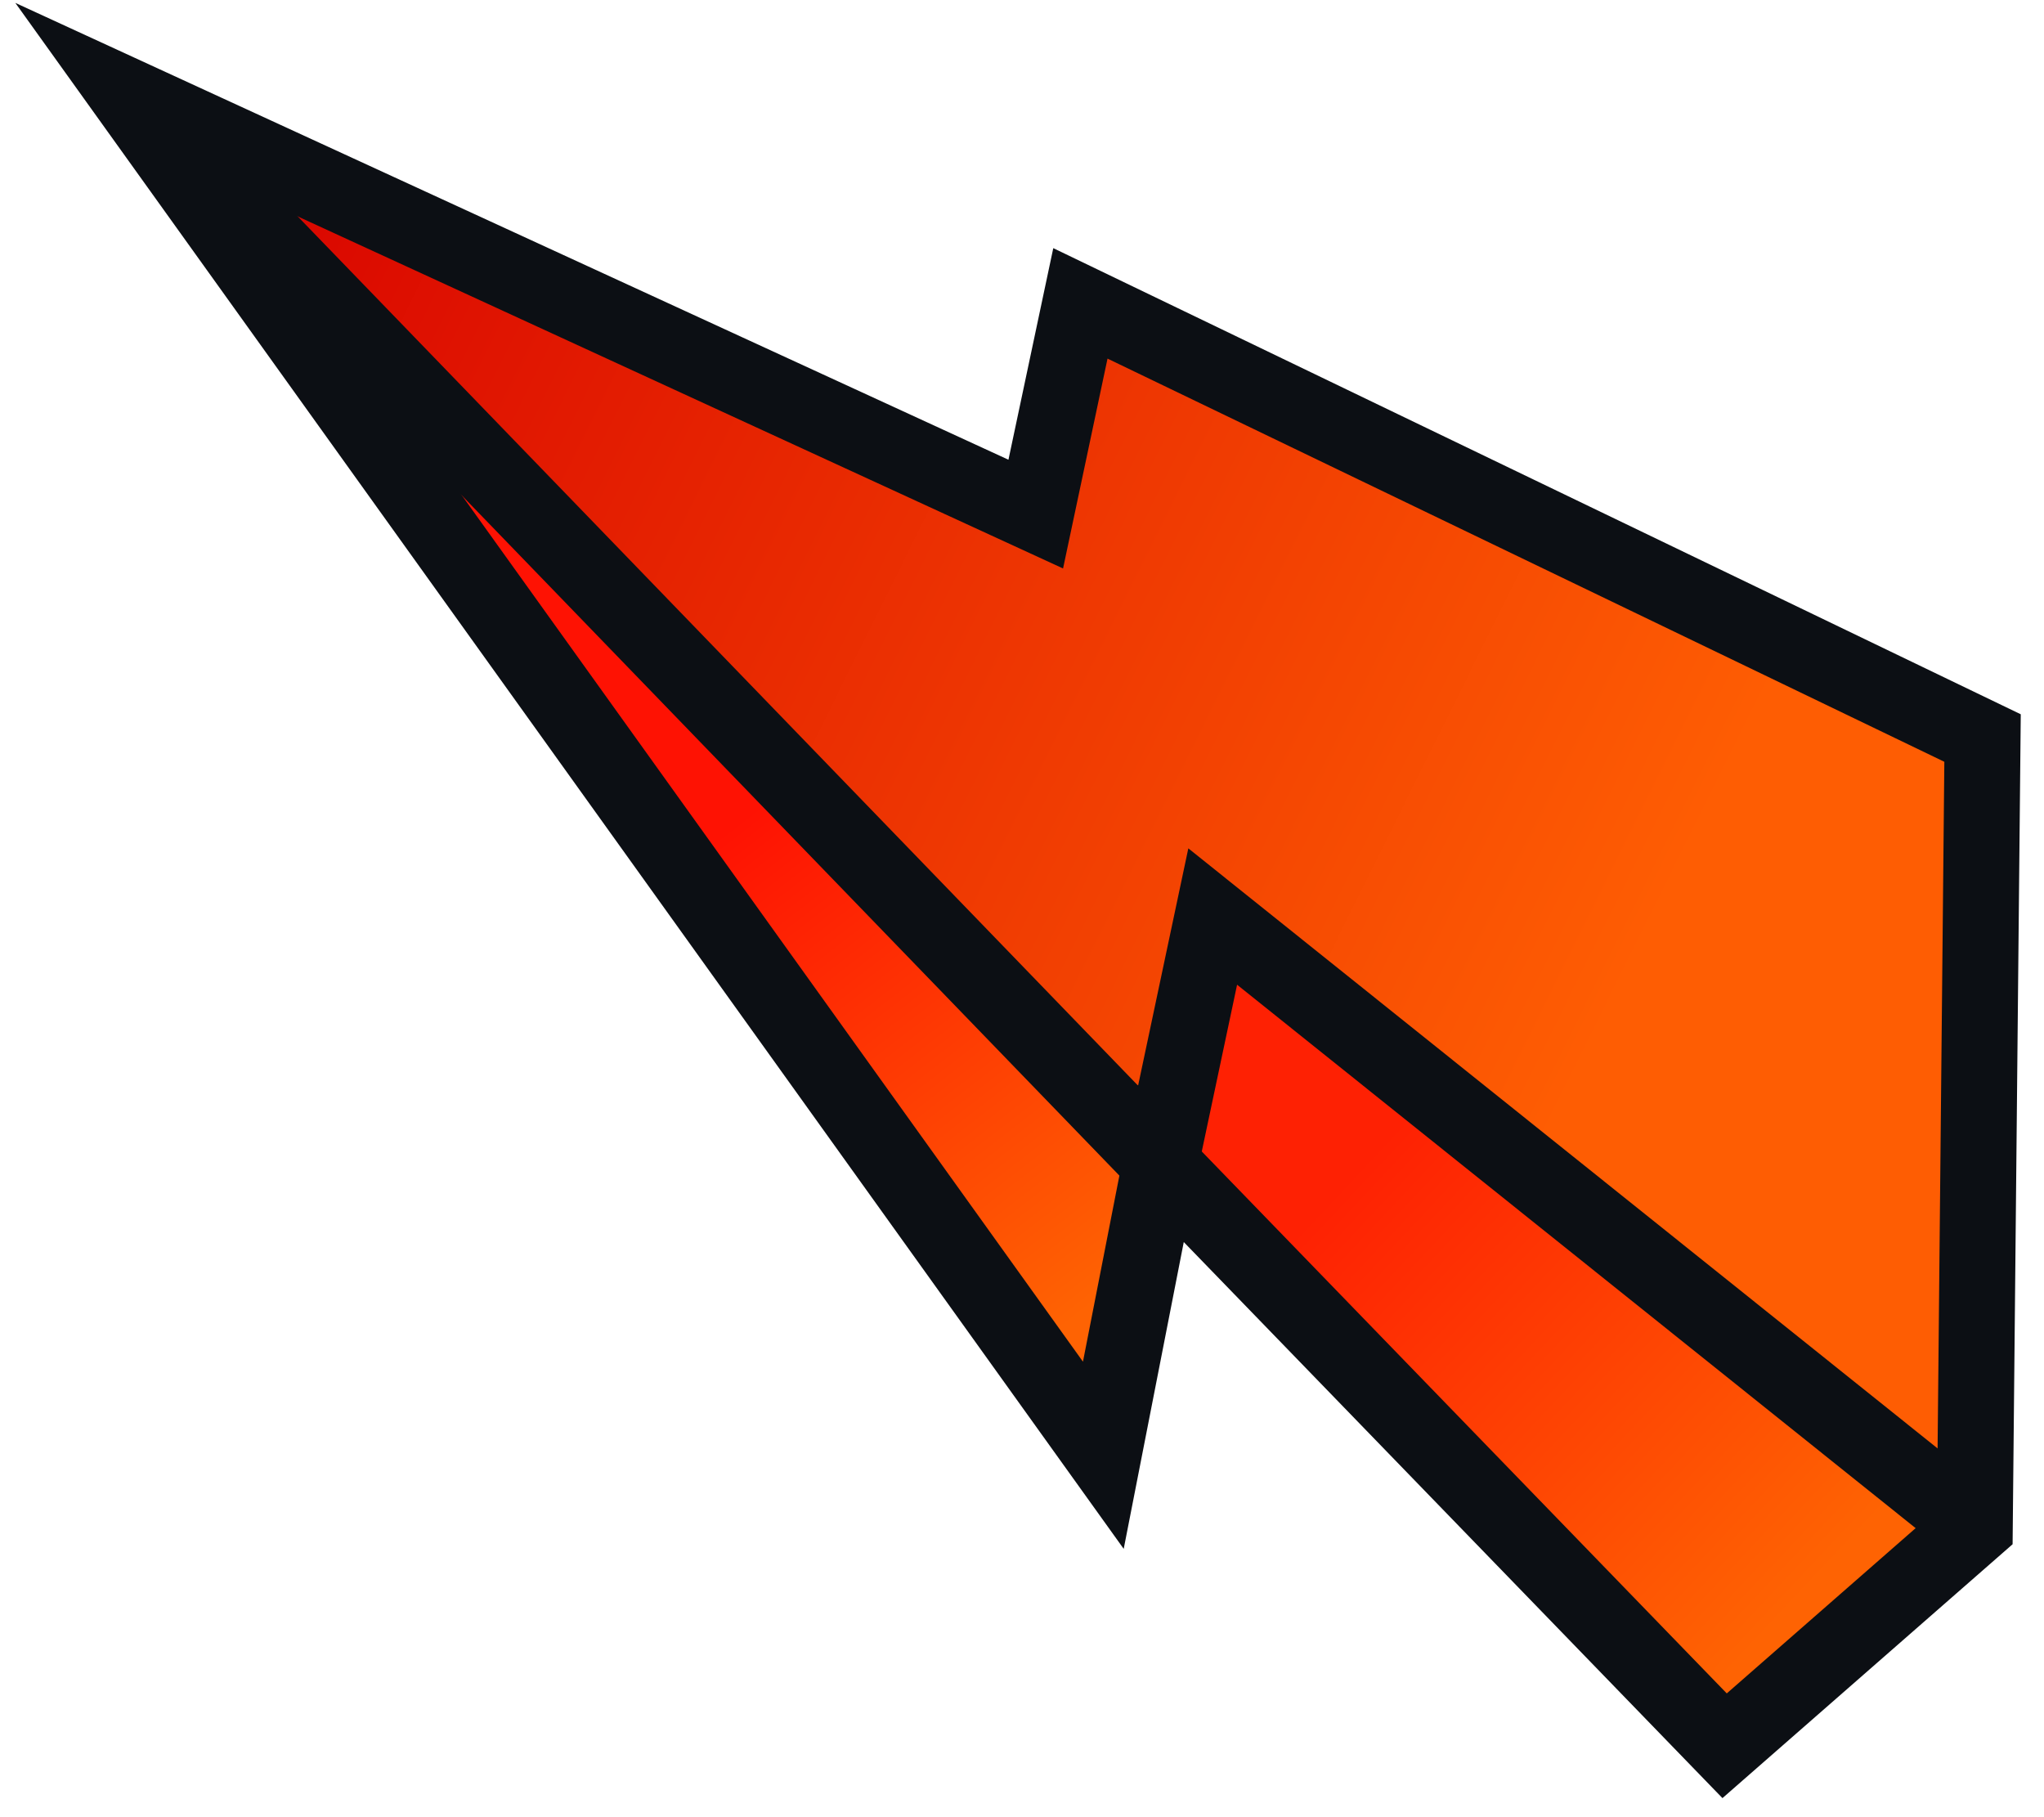 <svg width="63" height="56" viewBox="0 0 63 56" fill="none" xmlns="http://www.w3.org/2000/svg">
<path d="M34.007 44.847L4 3L35.767 35.853L34.007 44.847Z" fill="url(#paint0_linear_948_10)"/>
<path d="M53.156 53.799L35.767 35.853L37.378 28.245L60.867 47.053L53.156 53.799Z" fill="url(#paint1_linear_948_10)"/>
<path d="M60.867 47.053L37.378 28.245L35.767 35.853L4 3L31.923 15.843L33.3 9.349L61.106 22.744L60.867 47.053Z" fill="url(#paint2_linear_948_10)"/>
<path d="M60.867 47.053L37.378 28.245L35.767 35.853L4 3" stroke="#0C0F14" stroke-width="2.341" stroke-miterlimit="10"/>
<path d="M35.768 35.853L53.156 53.799L60.867 47.053L61.106 22.744L33.3 9.349L31.924 15.843L4 3L34.007 44.847L35.768 35.853Z" stroke="#0C0F14" stroke-width="2.341" stroke-miterlimit="10"/>
<defs>
<linearGradient id="paint0_linear_948_10" x1="34.378" y1="39.694" x2="23.054" y2="25.086" gradientUnits="userSpaceOnUse">
<stop stop-color="#FE6303"/>
<stop offset="1" stop-color="#FE1203"/>
</linearGradient>
<linearGradient id="paint1_linear_948_10" x1="55.604" y1="49.106" x2="41.749" y2="36.105" gradientUnits="userSpaceOnUse">
<stop stop-color="#FE6303"/>
<stop offset="1" stop-color="#FE2103"/>
</linearGradient>
<linearGradient id="paint2_linear_948_10" x1="50.188" y1="30.169" x2="4.091" y2="7.265" gradientUnits="userSpaceOnUse">
<stop stop-color="#FE5D03"/>
<stop offset="1" stop-color="#D70000"/>
</linearGradient>
</defs>
</svg>
